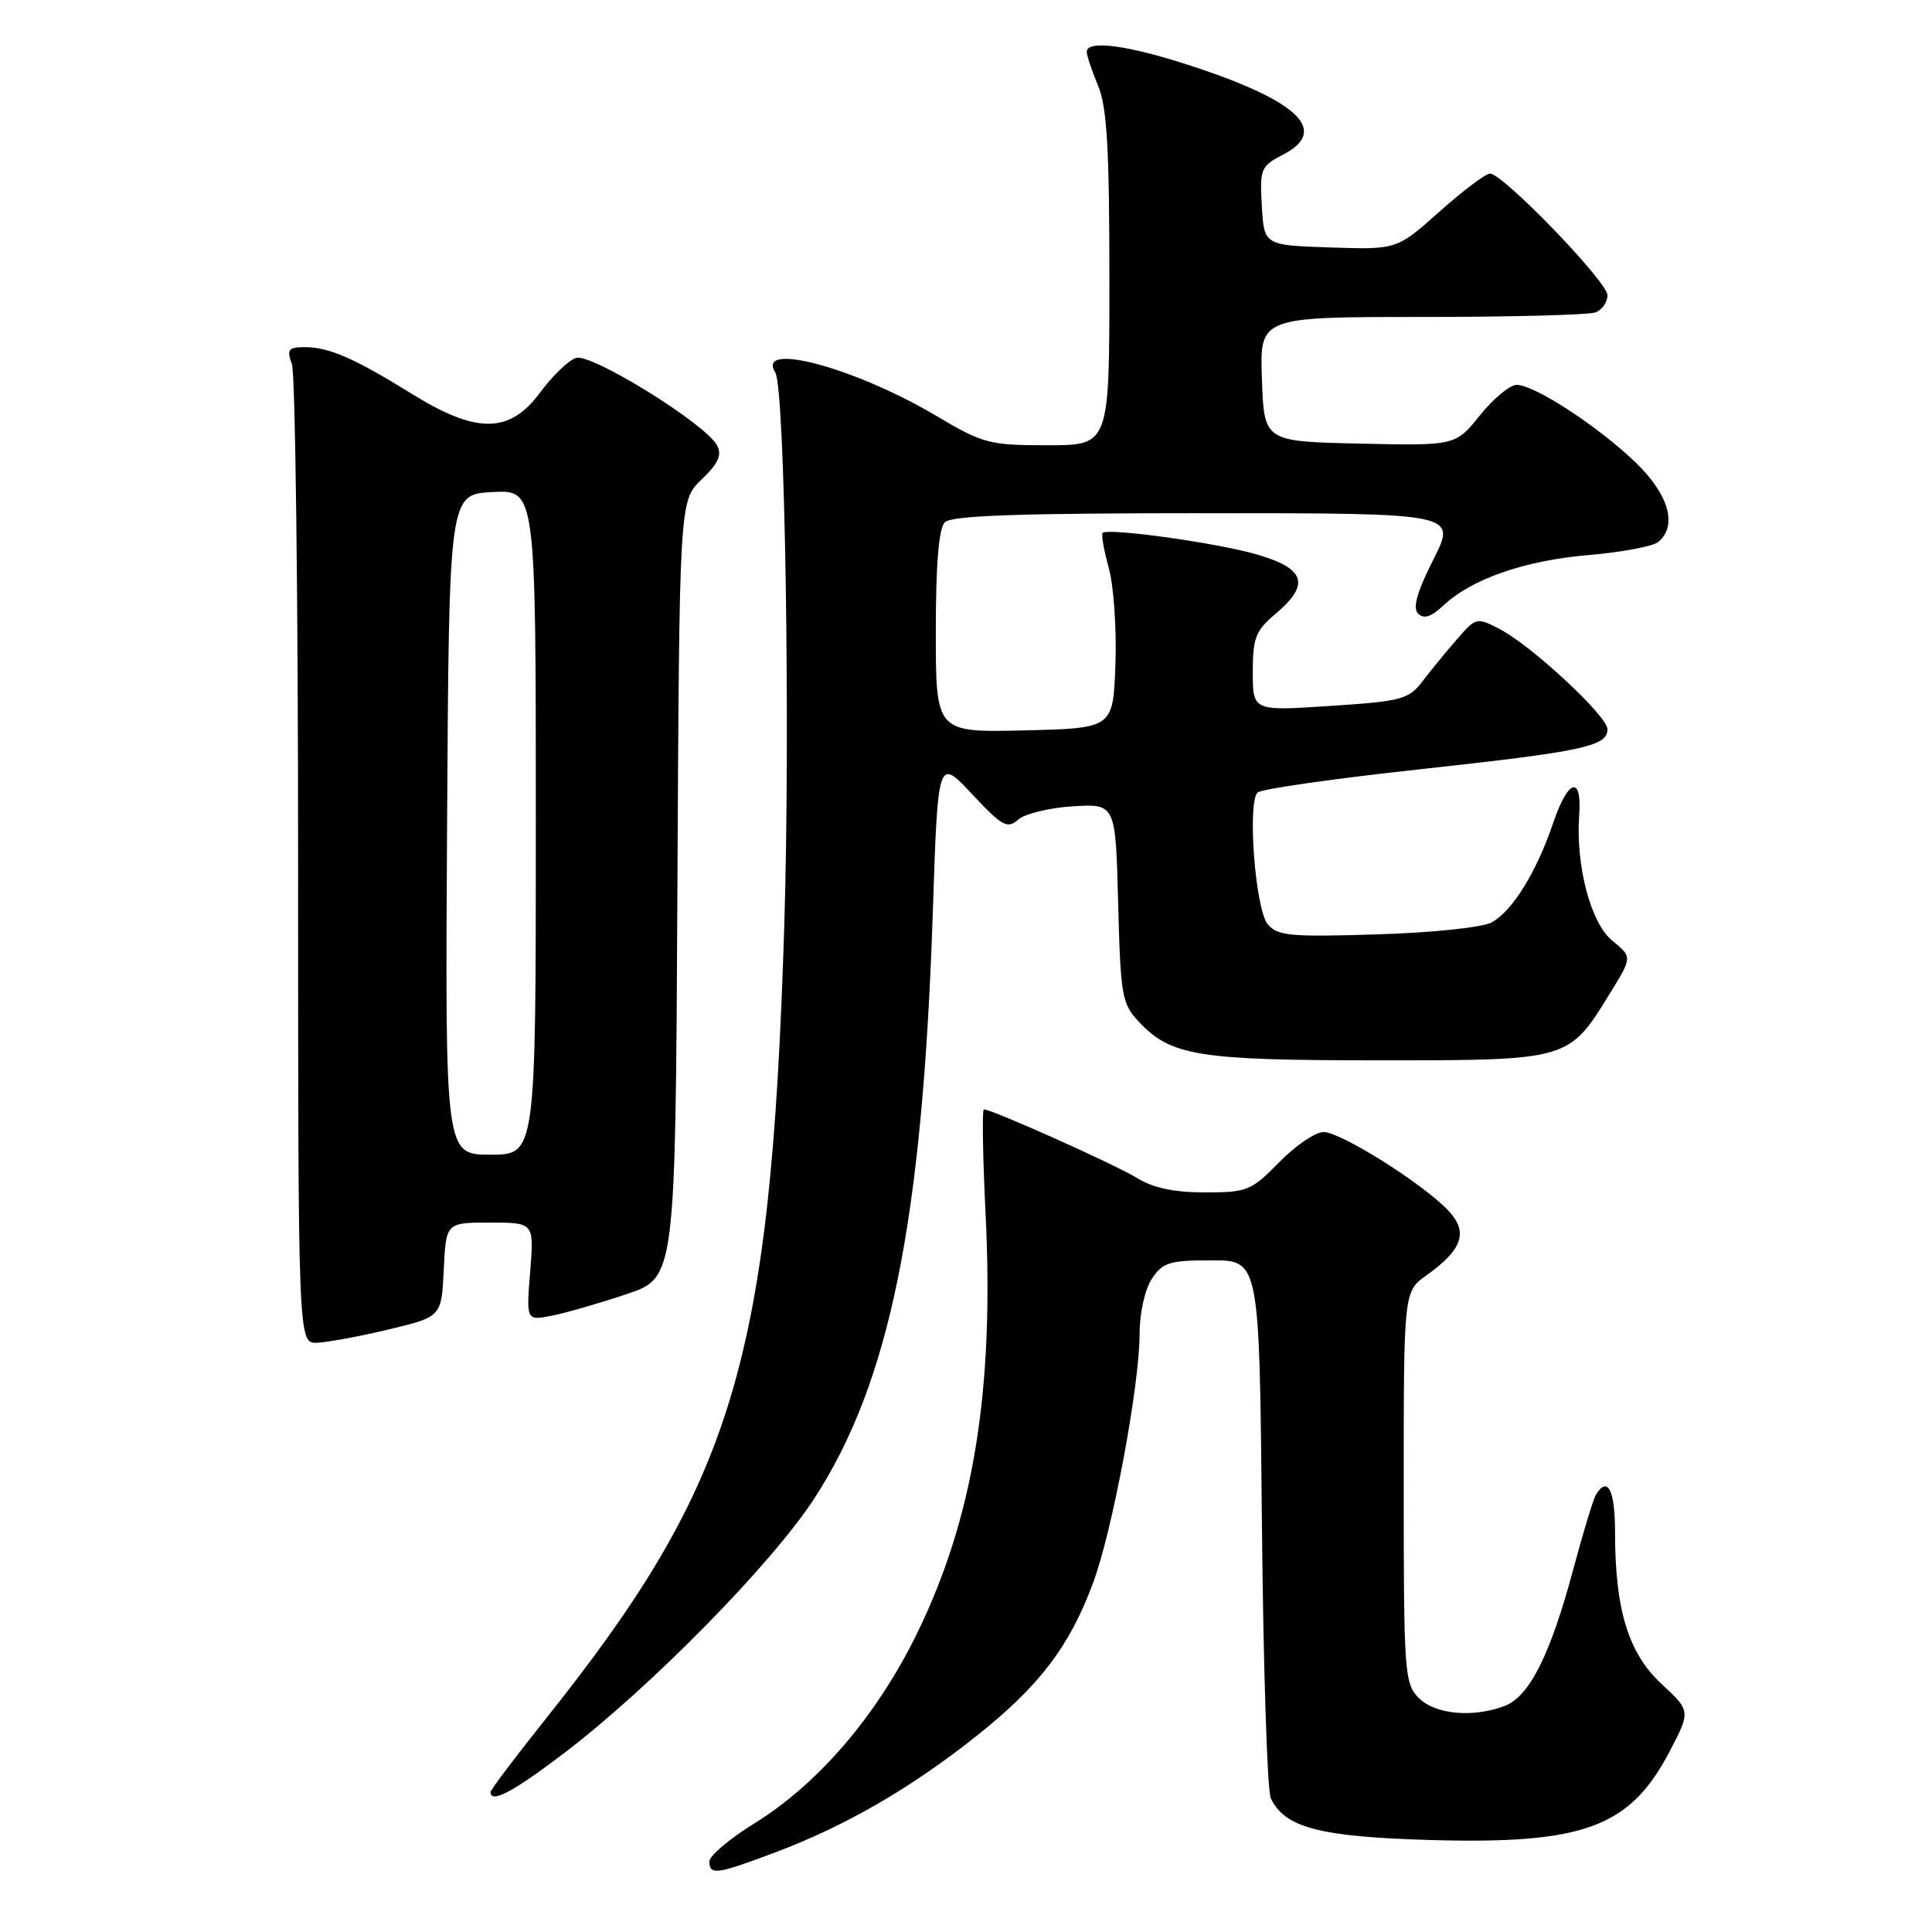 <?xml version="1.0" encoding="UTF-8" standalone="no"?>
<!DOCTYPE svg PUBLIC "-//W3C//DTD SVG 1.1//EN" "http://www.w3.org/Graphics/SVG/1.1/DTD/svg11.dtd" >
<svg xmlns="http://www.w3.org/2000/svg" xmlns:xlink="http://www.w3.org/1999/xlink" version="1.1" viewBox="0 0 256 256">
 <g >
 <path fill="currentColor"
d=" M 102.70 245.46 C 112.05 241.94 120.66 236.96 129.40 230.02 C 137.74 223.39 141.71 218.17 144.84 209.74 C 147.40 202.85 151.00 183.58 151.00 176.79 C 151.00 174.00 151.69 170.88 152.62 169.46 C 154.05 167.28 154.94 167.00 160.56 167.00 C 166.88 167.00 166.88 167.00 167.21 201.75 C 167.39 220.86 167.92 237.30 168.39 238.29 C 170.25 242.18 174.86 243.39 189.50 243.81 C 209.87 244.39 215.97 242.14 221.22 232.10 C 224.03 226.72 224.03 226.72 220.14 223.11 C 215.75 219.03 214.00 213.29 214.00 202.95 C 214.00 197.44 213.02 195.54 211.48 198.04 C 211.12 198.61 209.76 203.11 208.44 208.04 C 205.43 219.26 202.65 224.80 199.39 226.04 C 195.19 227.64 190.18 227.18 188.00 225.00 C 186.10 223.10 186.00 221.67 186.00 197.07 C 186.00 171.14 186.00 171.14 189.00 169.00 C 193.80 165.58 194.59 163.26 191.92 160.42 C 188.61 156.89 177.67 150.00 175.38 150.00 C 174.30 150.00 171.65 151.80 169.50 154.00 C 165.81 157.78 165.26 158.00 159.67 158.00 C 155.54 158.00 152.78 157.41 150.60 156.06 C 147.74 154.30 131.45 147.00 130.37 147.00 C 130.12 147.00 130.22 153.19 130.59 160.75 C 131.76 184.32 128.99 201.21 121.43 216.60 C 116.13 227.39 108.39 236.40 99.94 241.62 C 96.67 243.64 94.00 245.90 94.00 246.64 C 94.00 248.51 94.95 248.38 102.70 245.46 Z  M 74.81 232.25 C 86.20 223.56 102.20 207.28 107.83 198.66 C 117.90 183.24 122.24 161.84 123.60 120.94 C 124.28 100.39 124.28 100.39 128.79 105.21 C 132.78 109.48 133.49 109.87 134.90 108.61 C 135.78 107.83 139.05 107.03 142.16 106.84 C 147.82 106.50 147.82 106.50 148.16 119.67 C 148.48 131.95 148.66 133.01 150.90 135.39 C 155.15 139.92 158.76 140.50 182.68 140.50 C 207.98 140.50 207.85 140.54 213.36 131.57 C 216.29 126.81 216.29 126.81 213.64 124.65 C 210.78 122.33 208.77 114.69 209.25 108.00 C 209.63 102.68 207.78 103.22 205.82 109.00 C 203.59 115.56 200.42 120.70 197.66 122.22 C 196.43 122.89 189.87 123.58 182.46 123.81 C 170.96 124.17 169.26 124.01 167.98 122.47 C 166.34 120.50 165.25 106.33 166.64 105.01 C 167.11 104.55 176.72 103.18 188.00 101.95 C 209.77 99.58 213.00 98.89 213.00 96.63 C 213.00 94.88 202.92 85.53 198.69 83.34 C 195.68 81.78 195.56 81.81 193.06 84.70 C 191.65 86.32 189.60 88.82 188.50 90.26 C 186.65 92.68 185.75 92.92 176.25 93.54 C 166.00 94.22 166.00 94.22 166.00 89.04 C 166.00 84.52 166.38 83.55 169.00 81.35 C 173.64 77.44 172.99 75.34 166.55 73.47 C 161.29 71.94 146.90 69.93 146.11 70.61 C 145.90 70.79 146.26 72.87 146.91 75.22 C 147.57 77.57 147.97 83.33 147.80 88.00 C 147.50 96.50 147.50 96.50 135.75 96.78 C 124.00 97.06 124.00 97.06 124.00 83.73 C 124.00 74.70 124.39 70.01 125.20 69.20 C 126.09 68.31 135.14 68.00 159.71 68.00 C 193.03 68.00 193.03 68.00 189.94 74.12 C 187.75 78.45 187.16 80.56 187.91 81.31 C 188.66 82.06 189.64 81.75 191.25 80.24 C 195.00 76.71 202.02 74.27 210.47 73.55 C 214.86 73.18 219.02 72.40 219.72 71.82 C 222.31 69.67 221.15 65.56 216.75 61.30 C 211.82 56.54 203.35 51.00 200.97 51.00 C 200.07 51.00 197.88 52.81 196.10 55.03 C 192.86 59.06 192.86 59.06 180.18 58.78 C 167.50 58.50 167.50 58.50 167.21 50.25 C 166.92 42.00 166.92 42.00 188.38 42.00 C 200.18 42.00 210.55 41.73 211.42 41.39 C 212.29 41.06 213.00 40.04 213.00 39.12 C 213.00 37.34 199.15 23.00 197.43 23.00 C 196.86 23.00 193.85 25.27 190.74 28.04 C 185.09 33.08 185.09 33.08 176.30 32.79 C 167.50 32.50 167.50 32.50 167.20 27.30 C 166.91 22.37 167.06 22.02 170.01 20.49 C 176.05 17.37 172.22 13.52 158.55 8.96 C 149.74 6.02 144.00 5.20 144.00 6.88 C 144.00 7.36 144.67 9.37 145.50 11.35 C 146.68 14.17 147.00 19.65 147.00 36.97 C 147.00 59.00 147.00 59.00 138.81 59.00 C 131.07 59.00 130.25 58.78 124.02 55.08 C 113.34 48.74 100.12 45.18 102.73 49.35 C 104.01 51.40 104.74 96.85 103.91 123.00 C 102.10 180.42 97.25 196.49 72.35 227.71 C 68.31 232.78 65.00 237.16 65.00 237.46 C 65.00 239.03 68.04 237.41 74.81 232.25 Z  M 51.50 176.16 C 58.50 174.48 58.50 174.48 58.80 168.24 C 59.10 162.00 59.10 162.00 64.93 162.00 C 70.77 162.00 70.77 162.00 70.25 168.50 C 69.73 175.00 69.73 175.00 73.11 174.34 C 74.98 173.97 79.42 172.69 83.00 171.49 C 89.50 169.31 89.50 169.31 89.76 117.84 C 90.02 66.36 90.02 66.36 92.97 63.53 C 95.19 61.40 95.69 60.29 95.01 59.01 C 93.46 56.13 78.33 46.76 76.31 47.43 C 75.31 47.76 73.18 49.83 71.56 52.02 C 67.53 57.47 63.17 57.52 54.61 52.21 C 46.96 47.47 43.59 46.00 40.39 46.00 C 38.20 46.00 37.97 46.30 38.68 48.25 C 39.13 49.49 39.50 79.19 39.50 114.25 C 39.50 178.00 39.50 178.00 42.00 177.92 C 43.37 177.87 47.65 177.08 51.50 176.16 Z  M 59.24 109.25 C 59.50 65.50 59.50 65.50 65.25 65.20 C 71.00 64.90 71.00 64.90 71.00 108.95 C 71.00 153.00 71.00 153.00 64.99 153.00 C 58.98 153.00 58.98 153.00 59.24 109.25 Z "/>
</g>
</svg>